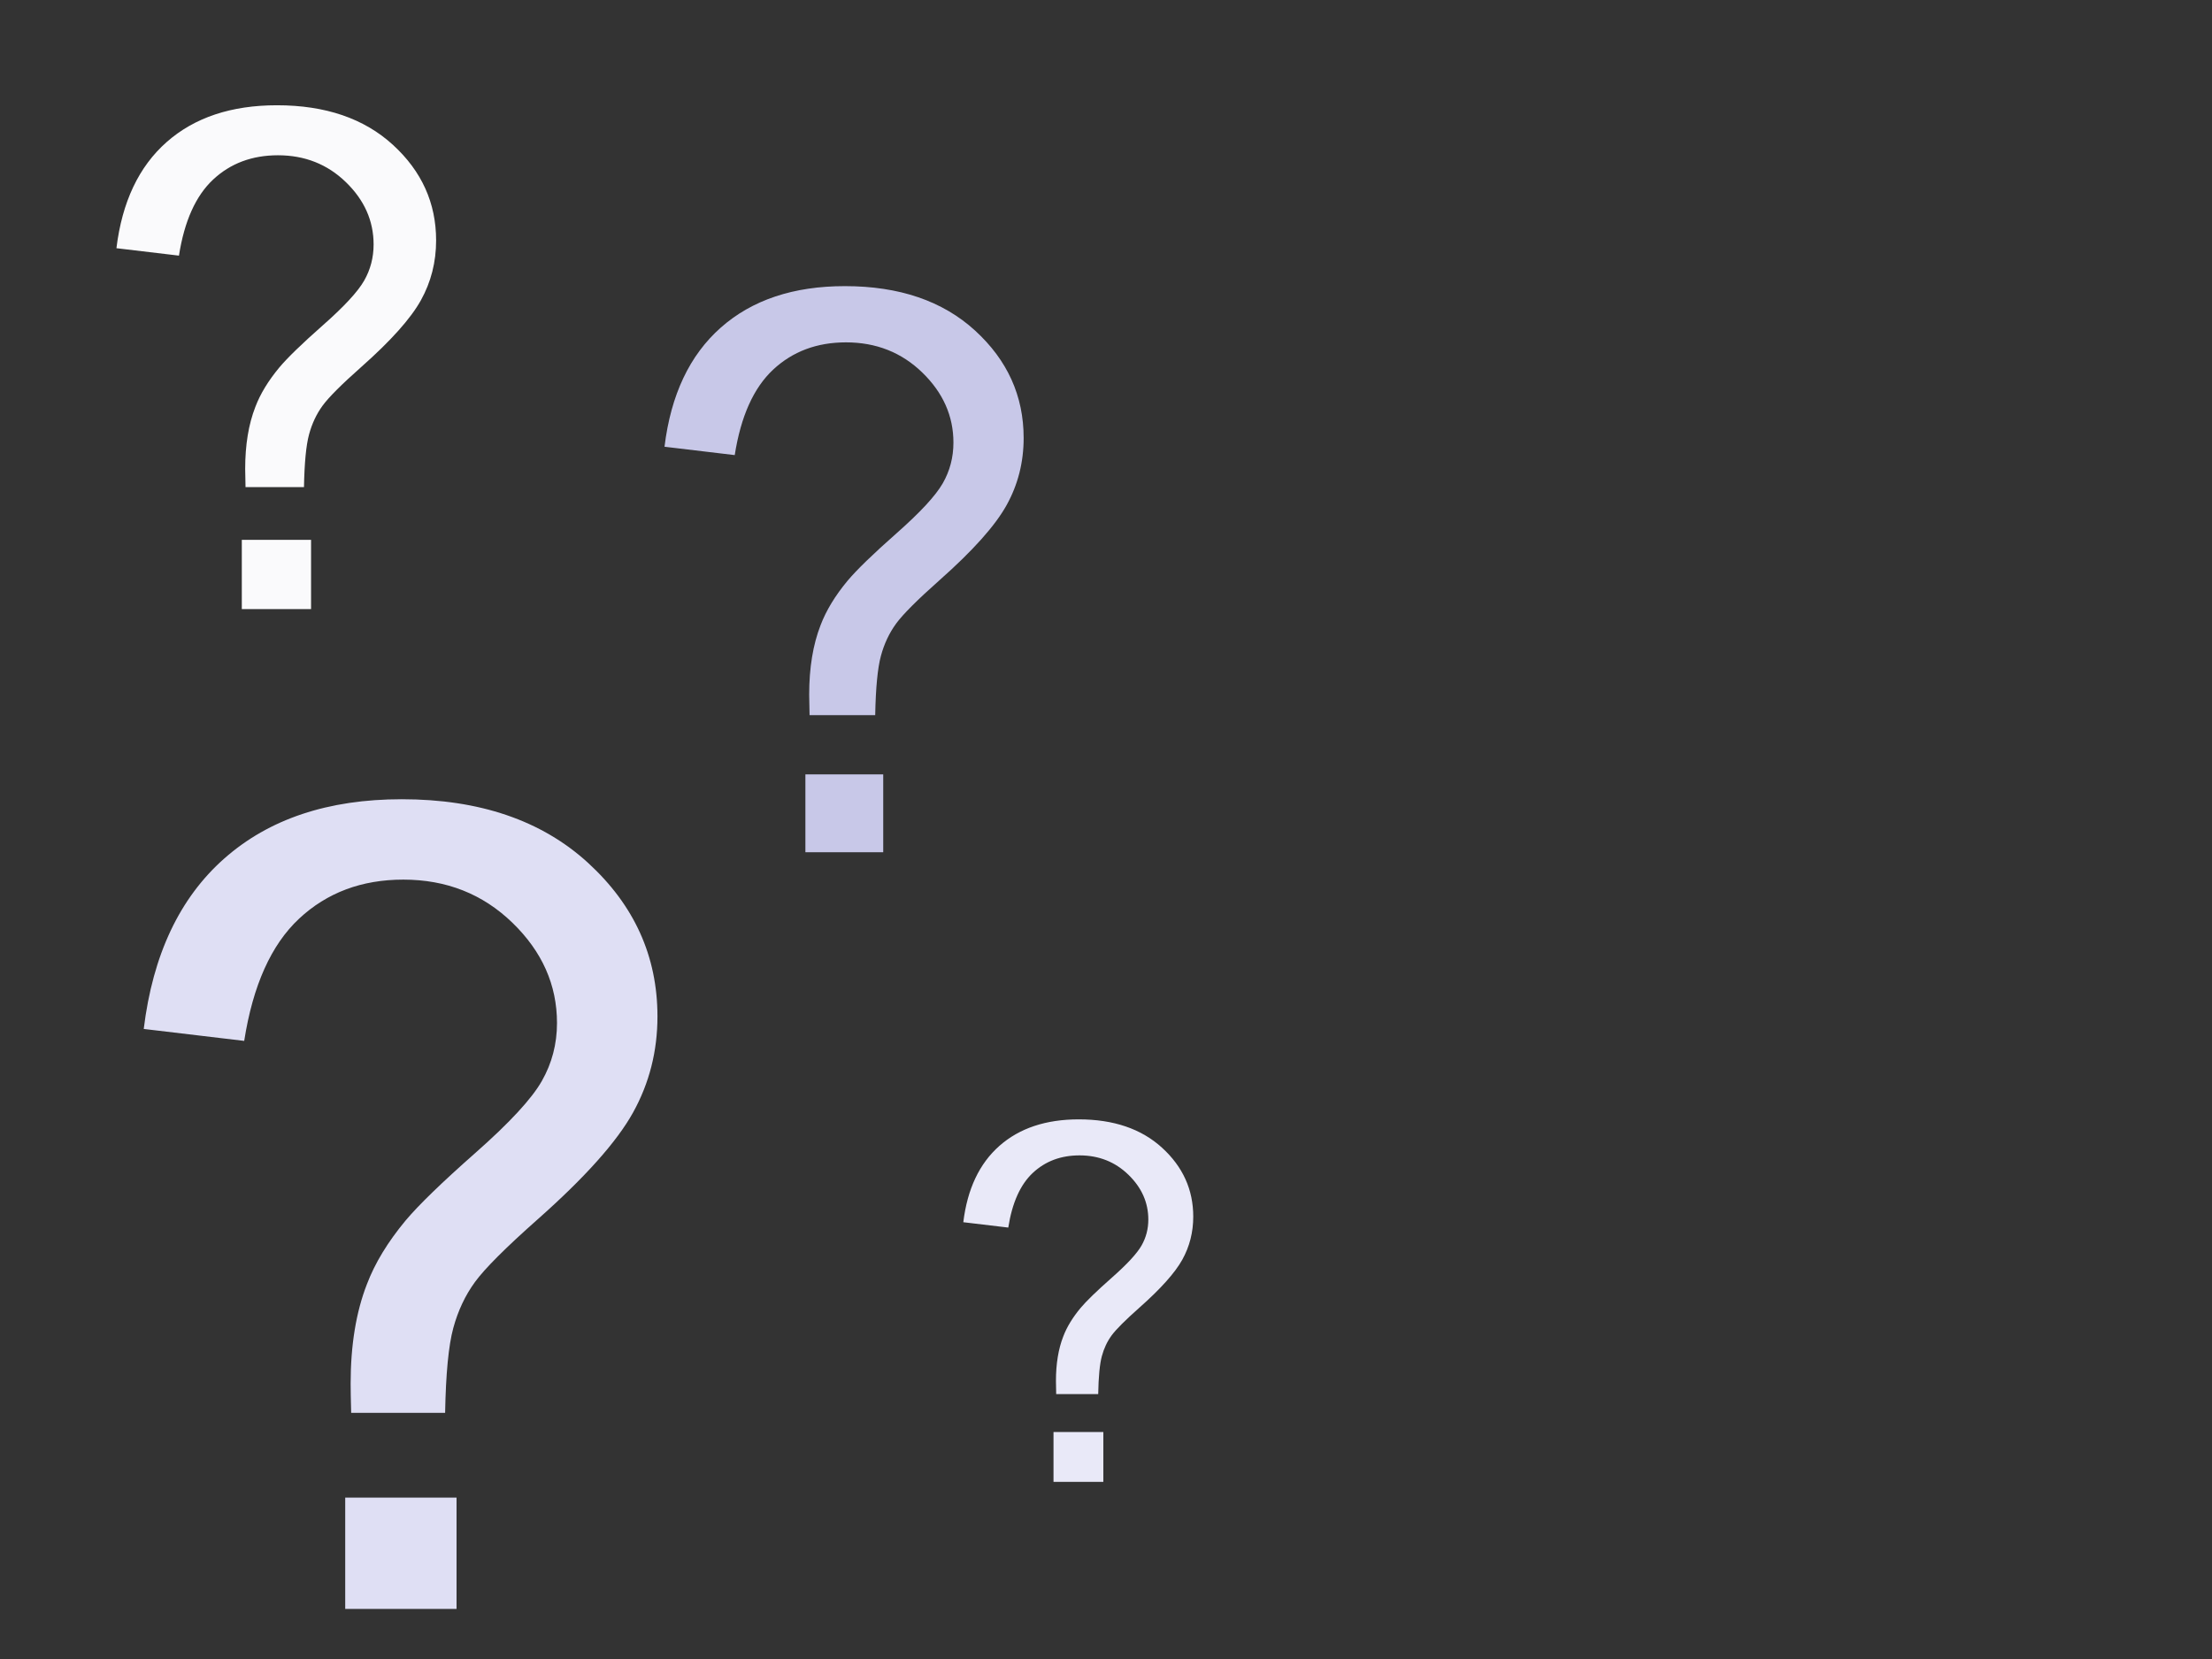 <?xml version="1.0" encoding="utf-8"?>
<!-- Generator: Adobe Illustrator 28.0.0, SVG Export Plug-In . SVG Version: 6.00 Build 0)  -->
<svg version="1.1" id="圖層_1" xmlns="http://www.w3.org/2000/svg" xmlns:xlink="http://www.w3.org/1999/xlink" x="0px" y="0px"
	 viewBox="0 0 1024 768" style="enable-background:new 0 0 1024 768;" xml:space="preserve">
<rect x="0" y="0" width="1024" height="768" fill="#333333" stroke="none"/>
<style type="text/css">
	.st0{fill:#FAFAFC;}
	.st1{fill:#DFDFF4;}
	.st2{fill:#C8C8E8;}
	.st3{fill:#E9E9F8;}
</style>
<g>
	<path class="st0" d="M113.66,225.5c-0.1-3.75-0.16-6.57-0.16-8.45c0-11.05,1.56-20.6,4.69-28.63c2.29-6.05,6-12.15,11.11-18.3
		c3.75-4.48,10.51-11.03,20.26-19.63c9.75-8.6,16.09-15.46,19.01-20.57c2.92-5.11,4.38-10.69,4.38-16.74
		c0-10.95-4.28-20.57-12.83-28.86c-8.55-8.29-19.03-12.44-31.44-12.44c-11.99,0-22.01,3.75-30.04,11.26
		c-8.03,7.51-13.3,19.24-15.8,35.2L53.9,114.9c2.61-21.38,10.35-37.75,23.23-49.12c12.88-11.37,29.9-17.05,51.08-17.05
		c22.42,0,40.31,6.1,53.66,18.3c13.35,12.2,20.02,26.96,20.02,44.27c0,10.01-2.35,19.24-7.04,27.69s-13.87,18.72-27.53,30.82
		c-9.18,8.13-15.17,14.13-17.99,17.99c-2.82,3.86-4.9,8.29-6.26,13.3c-1.36,5.01-2.14,13.14-2.35,24.4H113.66z M111.94,281.97V249.9
		H144v32.07H111.94z"/>
</g>
<g>
	<path class="st1" d="M162.57,654.07c-0.17-6.03-0.25-10.56-0.25-13.58c0-17.76,2.51-33.1,7.54-46c3.68-9.72,9.64-19.52,17.85-29.41
		c6.03-7.2,16.88-17.72,32.56-31.55c15.67-13.83,25.85-24.84,30.54-33.06c4.69-8.21,7.04-17.18,7.04-26.9
		c0-17.6-6.87-33.06-20.61-46.38c-13.74-13.32-30.59-19.99-50.53-19.99c-19.27,0-35.36,6.03-48.27,18.1
		c-12.91,12.07-21.37,30.92-25.39,56.56l-46.51-5.53c4.19-34.35,16.63-60.67,37.33-78.94c20.7-18.27,48.06-27.4,82.08-27.4
		c36.03,0,64.77,9.8,86.23,29.41c21.45,19.61,32.18,43.33,32.18,71.14c0,16.09-3.77,30.92-11.31,44.5
		c-7.54,13.58-22.29,30.08-44.25,49.52c-14.75,13.07-24.39,22.71-28.91,28.91c-4.53,6.2-7.88,13.32-10.06,21.37
		c-2.18,8.04-3.44,21.12-3.77,39.22H162.57z M159.81,744.82v-51.54h51.54v51.54H159.81z"/>
</g>
<g>
	<path class="st2" d="M374.77,331.08c-0.12-4.22-0.18-7.38-0.18-9.49c0-12.42,1.76-23.14,5.27-32.16
		c2.58-6.79,6.74-13.65,12.48-20.56c4.22-5.04,11.8-12.39,22.76-22.06c10.95-9.67,18.07-17.37,21.35-23.11
		c3.28-5.74,4.92-12.01,4.92-18.81c0-12.3-4.81-23.11-14.41-32.43c-9.61-9.32-21.38-13.97-35.33-13.97
		c-13.48,0-24.72,4.22-33.75,12.65c-9.02,8.44-14.94,21.62-17.75,39.54l-32.51-3.87c2.93-24.02,11.63-42.41,26.1-55.19
		c14.47-12.77,33.6-19.16,57.38-19.16c25.19,0,45.28,6.85,60.28,20.56c15,13.71,22.5,30.29,22.5,49.74
		c0,11.25-2.64,21.62-7.91,31.11s-15.58,21.03-30.93,34.62c-10.31,9.14-17.05,15.88-20.21,20.21c-3.16,4.34-5.51,9.31-7.03,14.94
		c-1.52,5.62-2.4,14.76-2.64,27.42H374.77z M372.84,394.52v-36.03h36.03v36.03H372.84z"/>
</g>
<g>
	<path class="st3" d="M488.94,645.37c-0.08-2.7-0.11-4.73-0.11-6.08c0-7.95,1.12-14.82,3.38-20.59c1.65-4.35,4.31-8.74,7.99-13.17
		c2.7-3.23,7.56-7.93,14.57-14.12c7.01-6.19,11.57-11.12,13.67-14.8c2.1-3.67,3.15-7.69,3.15-12.04c0-7.88-3.08-14.8-9.23-20.76
		s-13.69-8.95-22.62-8.95c-8.63,0-15.83,2.7-21.61,8.1c-5.78,5.4-9.57,13.84-11.37,25.32l-20.82-2.48
		c1.87-15.38,7.45-27.16,16.71-35.34c9.27-8.18,21.51-12.27,36.74-12.27c16.13,0,29,4.39,38.6,13.17c9.6,8.78,14.4,19.4,14.4,31.85
		c0,7.2-1.69,13.84-5.06,19.92c-3.38,6.08-9.98,13.47-19.81,22.17c-6.6,5.85-10.92,10.17-12.94,12.94c-2.03,2.78-3.53,5.96-4.5,9.57
		c-0.98,3.6-1.54,9.45-1.69,17.56H488.94z M487.7,685.99v-23.07h23.07v23.07H487.7z"/>
</g>
</svg>
